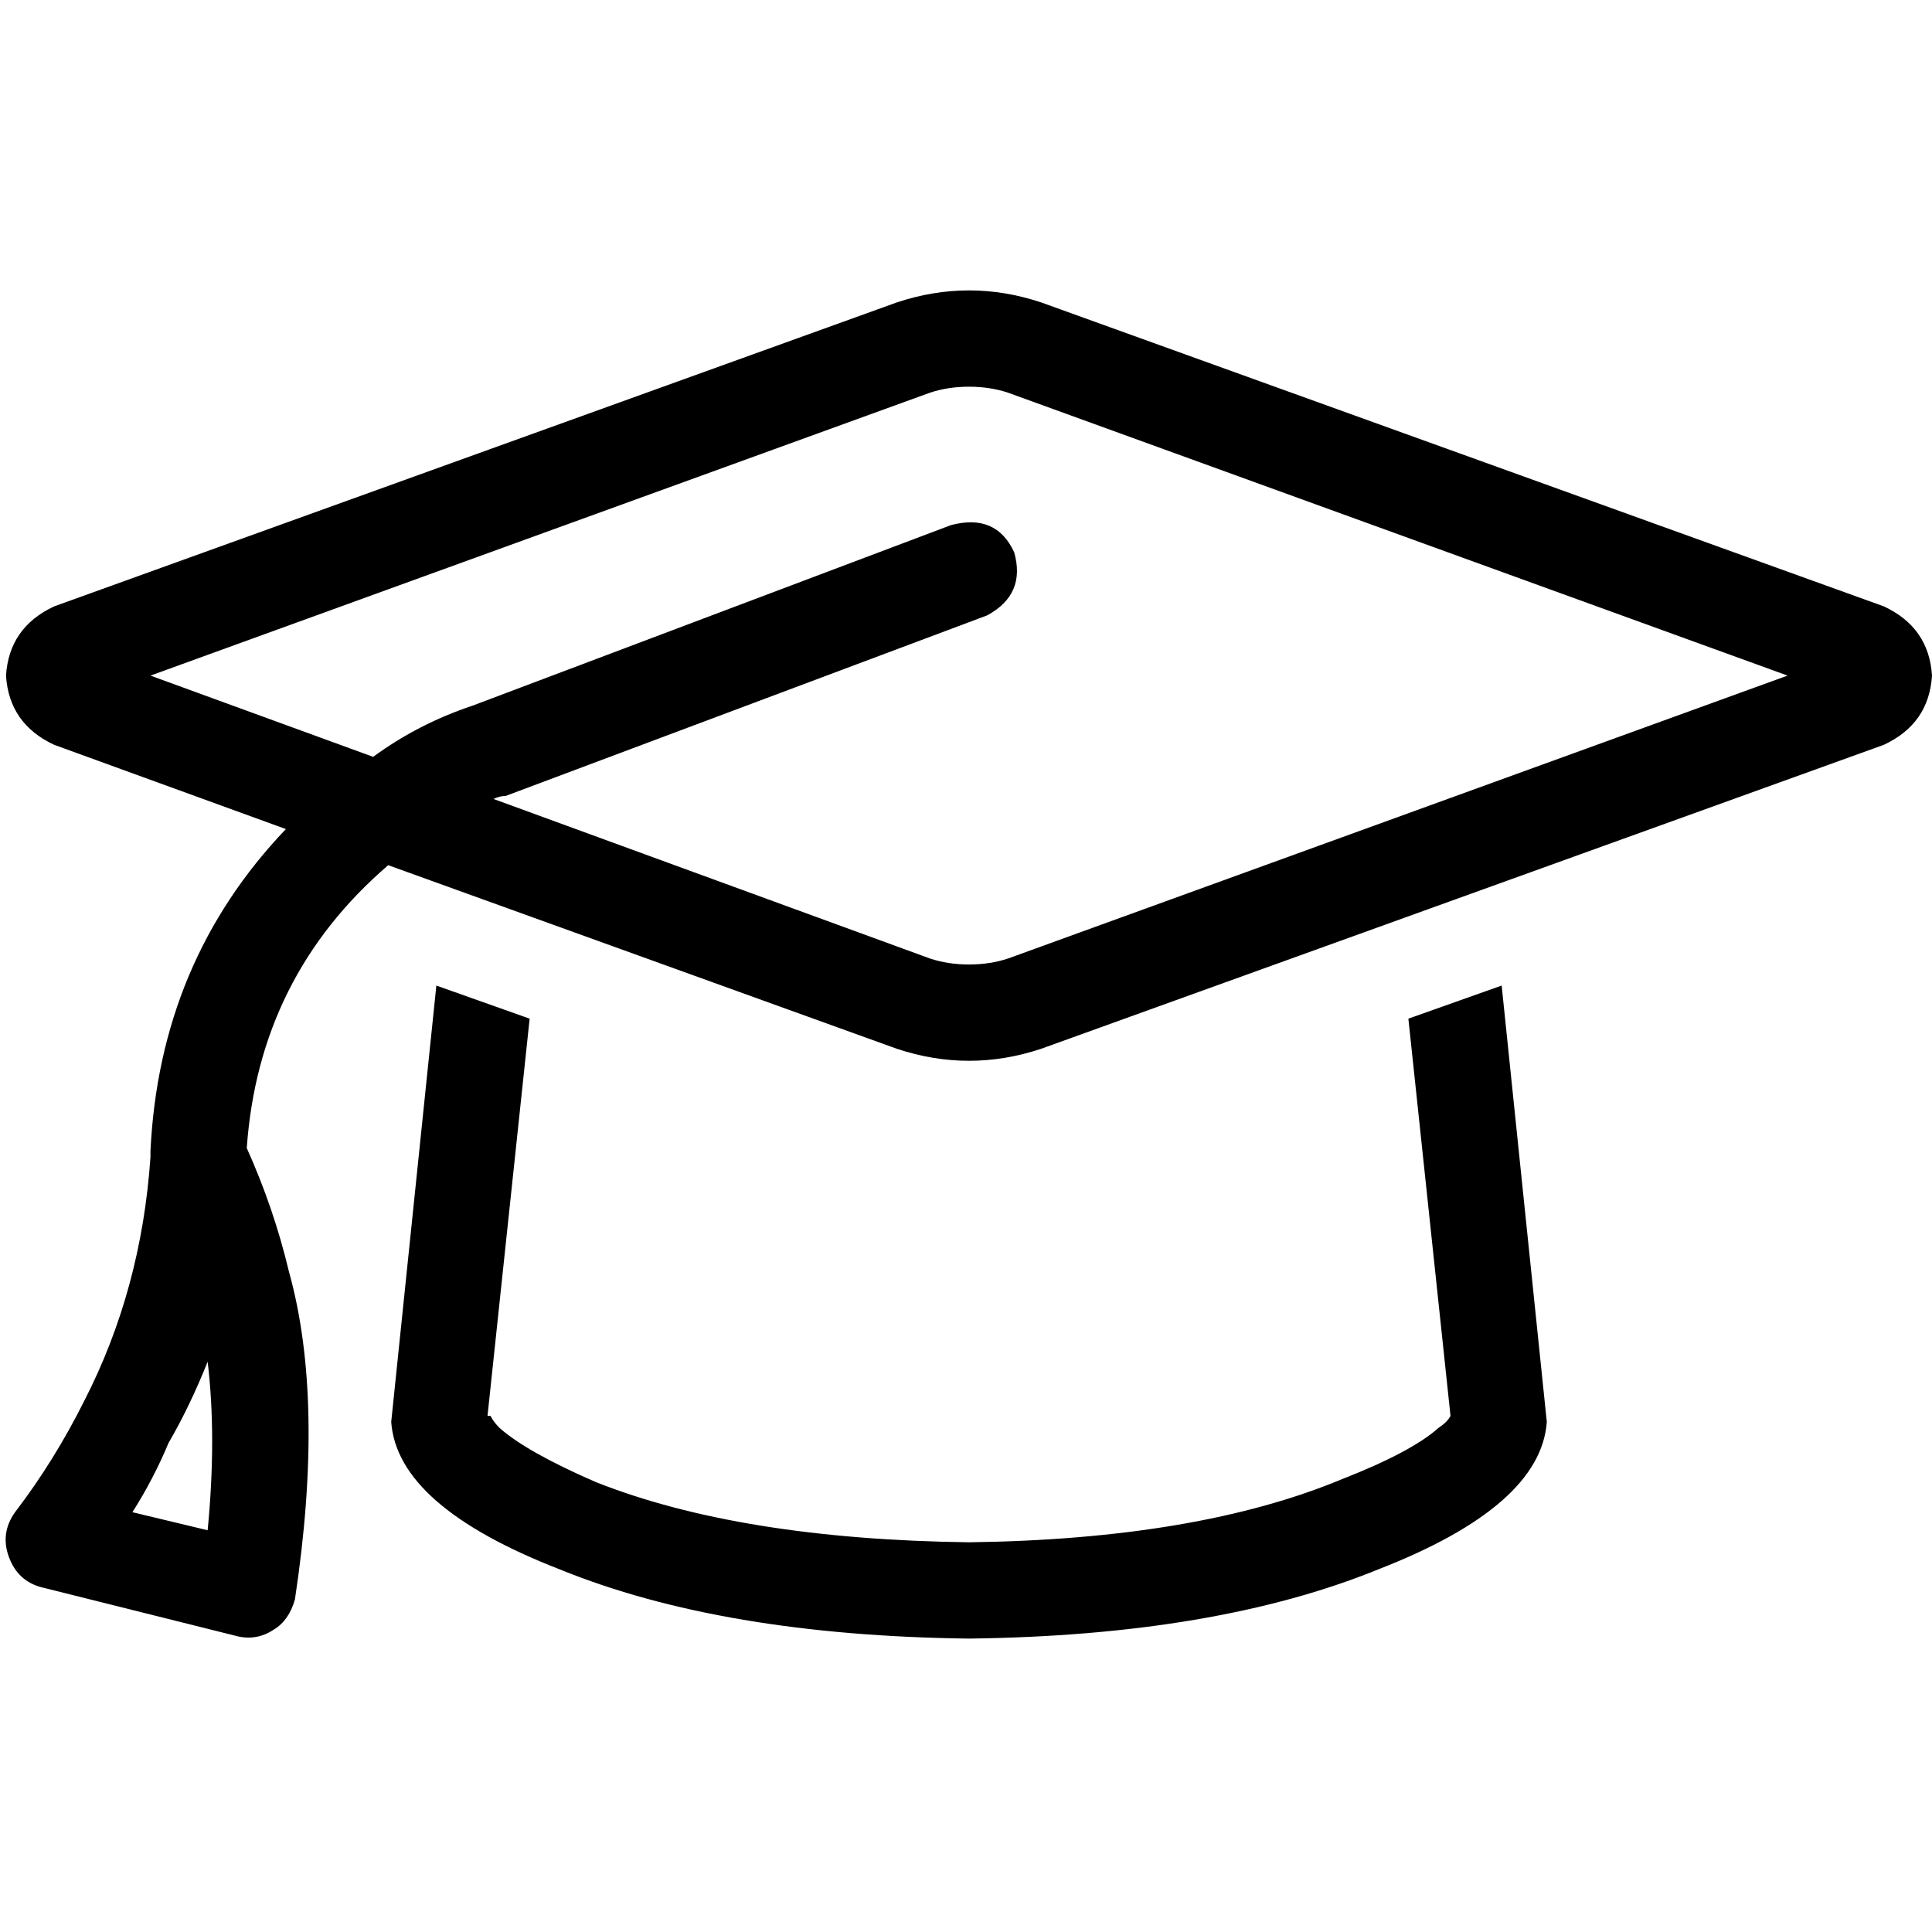 <svg xmlns="http://www.w3.org/2000/svg" viewBox="0 0 512 512">
  <path d="M 246.43 104.075 L 39.875 179.041 L 98.891 200.573 Q 110.854 191.801 125.209 187.016 L 252.012 139.165 Q 263.975 135.975 268.76 146.343 Q 271.95 157.508 261.583 163.09 L 133.981 210.941 Q 132.386 210.941 130.791 211.738 L 246.43 254.006 Q 251.215 255.601 256.798 255.601 Q 262.38 255.601 267.165 254.006 L 473.72 179.041 L 267.165 104.075 Q 262.38 102.48 256.798 102.48 Q 251.215 102.48 246.43 104.075 L 246.43 104.075 Z M 237.657 277.931 L 102.879 229.284 Q 68.586 258.791 65.396 304.249 Q 72.573 320.199 76.561 336.947 Q 86.131 371.24 78.156 423.875 Q 76.561 429.458 72.573 431.85 Q 67.788 435.041 62.206 433.445 L 11.165 420.685 Q 4.785 419.09 2.393 412.71 Q 0 406.33 3.988 400.748 Q 14.355 387.19 22.33 371.24 Q 37.483 341.732 39.875 306.642 Q 39.875 305.844 39.875 305.047 Q 42.268 254.804 75.763 219.713 L 14.355 197.383 Q 2.393 191.801 1.595 179.041 Q 2.393 166.28 14.355 160.698 L 237.657 80.15 Q 247.227 76.96 256.798 76.96 Q 266.368 76.96 275.938 80.15 L 499.24 160.698 Q 511.202 166.28 512 179.041 Q 511.202 191.801 499.24 197.383 L 275.938 277.931 Q 266.368 281.122 256.798 281.122 Q 247.227 281.122 237.657 277.931 L 237.657 277.931 Z M 140.361 269.956 L 129.196 375.227 Q 129.196 375.227 129.994 375.227 Q 130.791 376.822 132.386 378.417 Q 139.564 384.798 157.907 392.773 Q 196.187 407.925 256.798 408.723 Q 317.408 407.925 355.688 391.975 Q 374.031 384.798 381.209 378.417 Q 383.601 376.822 384.399 375.227 L 373.234 269.956 L 397.956 261.184 L 409.919 376.822 Q 408.324 399.153 365.259 415.9 Q 322.193 433.445 256.798 434.243 Q 191.402 433.445 148.336 415.9 Q 105.271 399.153 103.676 376.822 L 115.639 261.184 L 140.361 269.956 L 140.361 269.956 Z M 385.196 374.43 Q 385.196 374.43 385.196 374.43 Q 384.399 374.43 384.399 374.43 Q 384.399 374.43 384.399 374.43 Q 384.399 374.43 384.399 374.43 Q 384.399 374.43 384.399 374.43 Q 385.196 374.43 385.196 374.43 L 385.196 374.43 Z M 129.196 374.43 Q 129.196 374.43 129.196 374.43 Q 129.196 374.43 129.196 374.43 Q 129.196 374.43 129.196 374.43 Q 129.196 374.43 129.196 374.43 Q 129.196 374.43 129.196 374.43 Q 129.196 374.43 129.196 374.43 L 129.196 374.43 Z M 55.028 405.533 Q 57.421 380.81 55.028 360.872 Q 50.243 372.835 44.66 382.405 Q 40.673 391.975 35.09 400.748 L 55.028 405.533 L 55.028 405.533 Z" />
</svg>